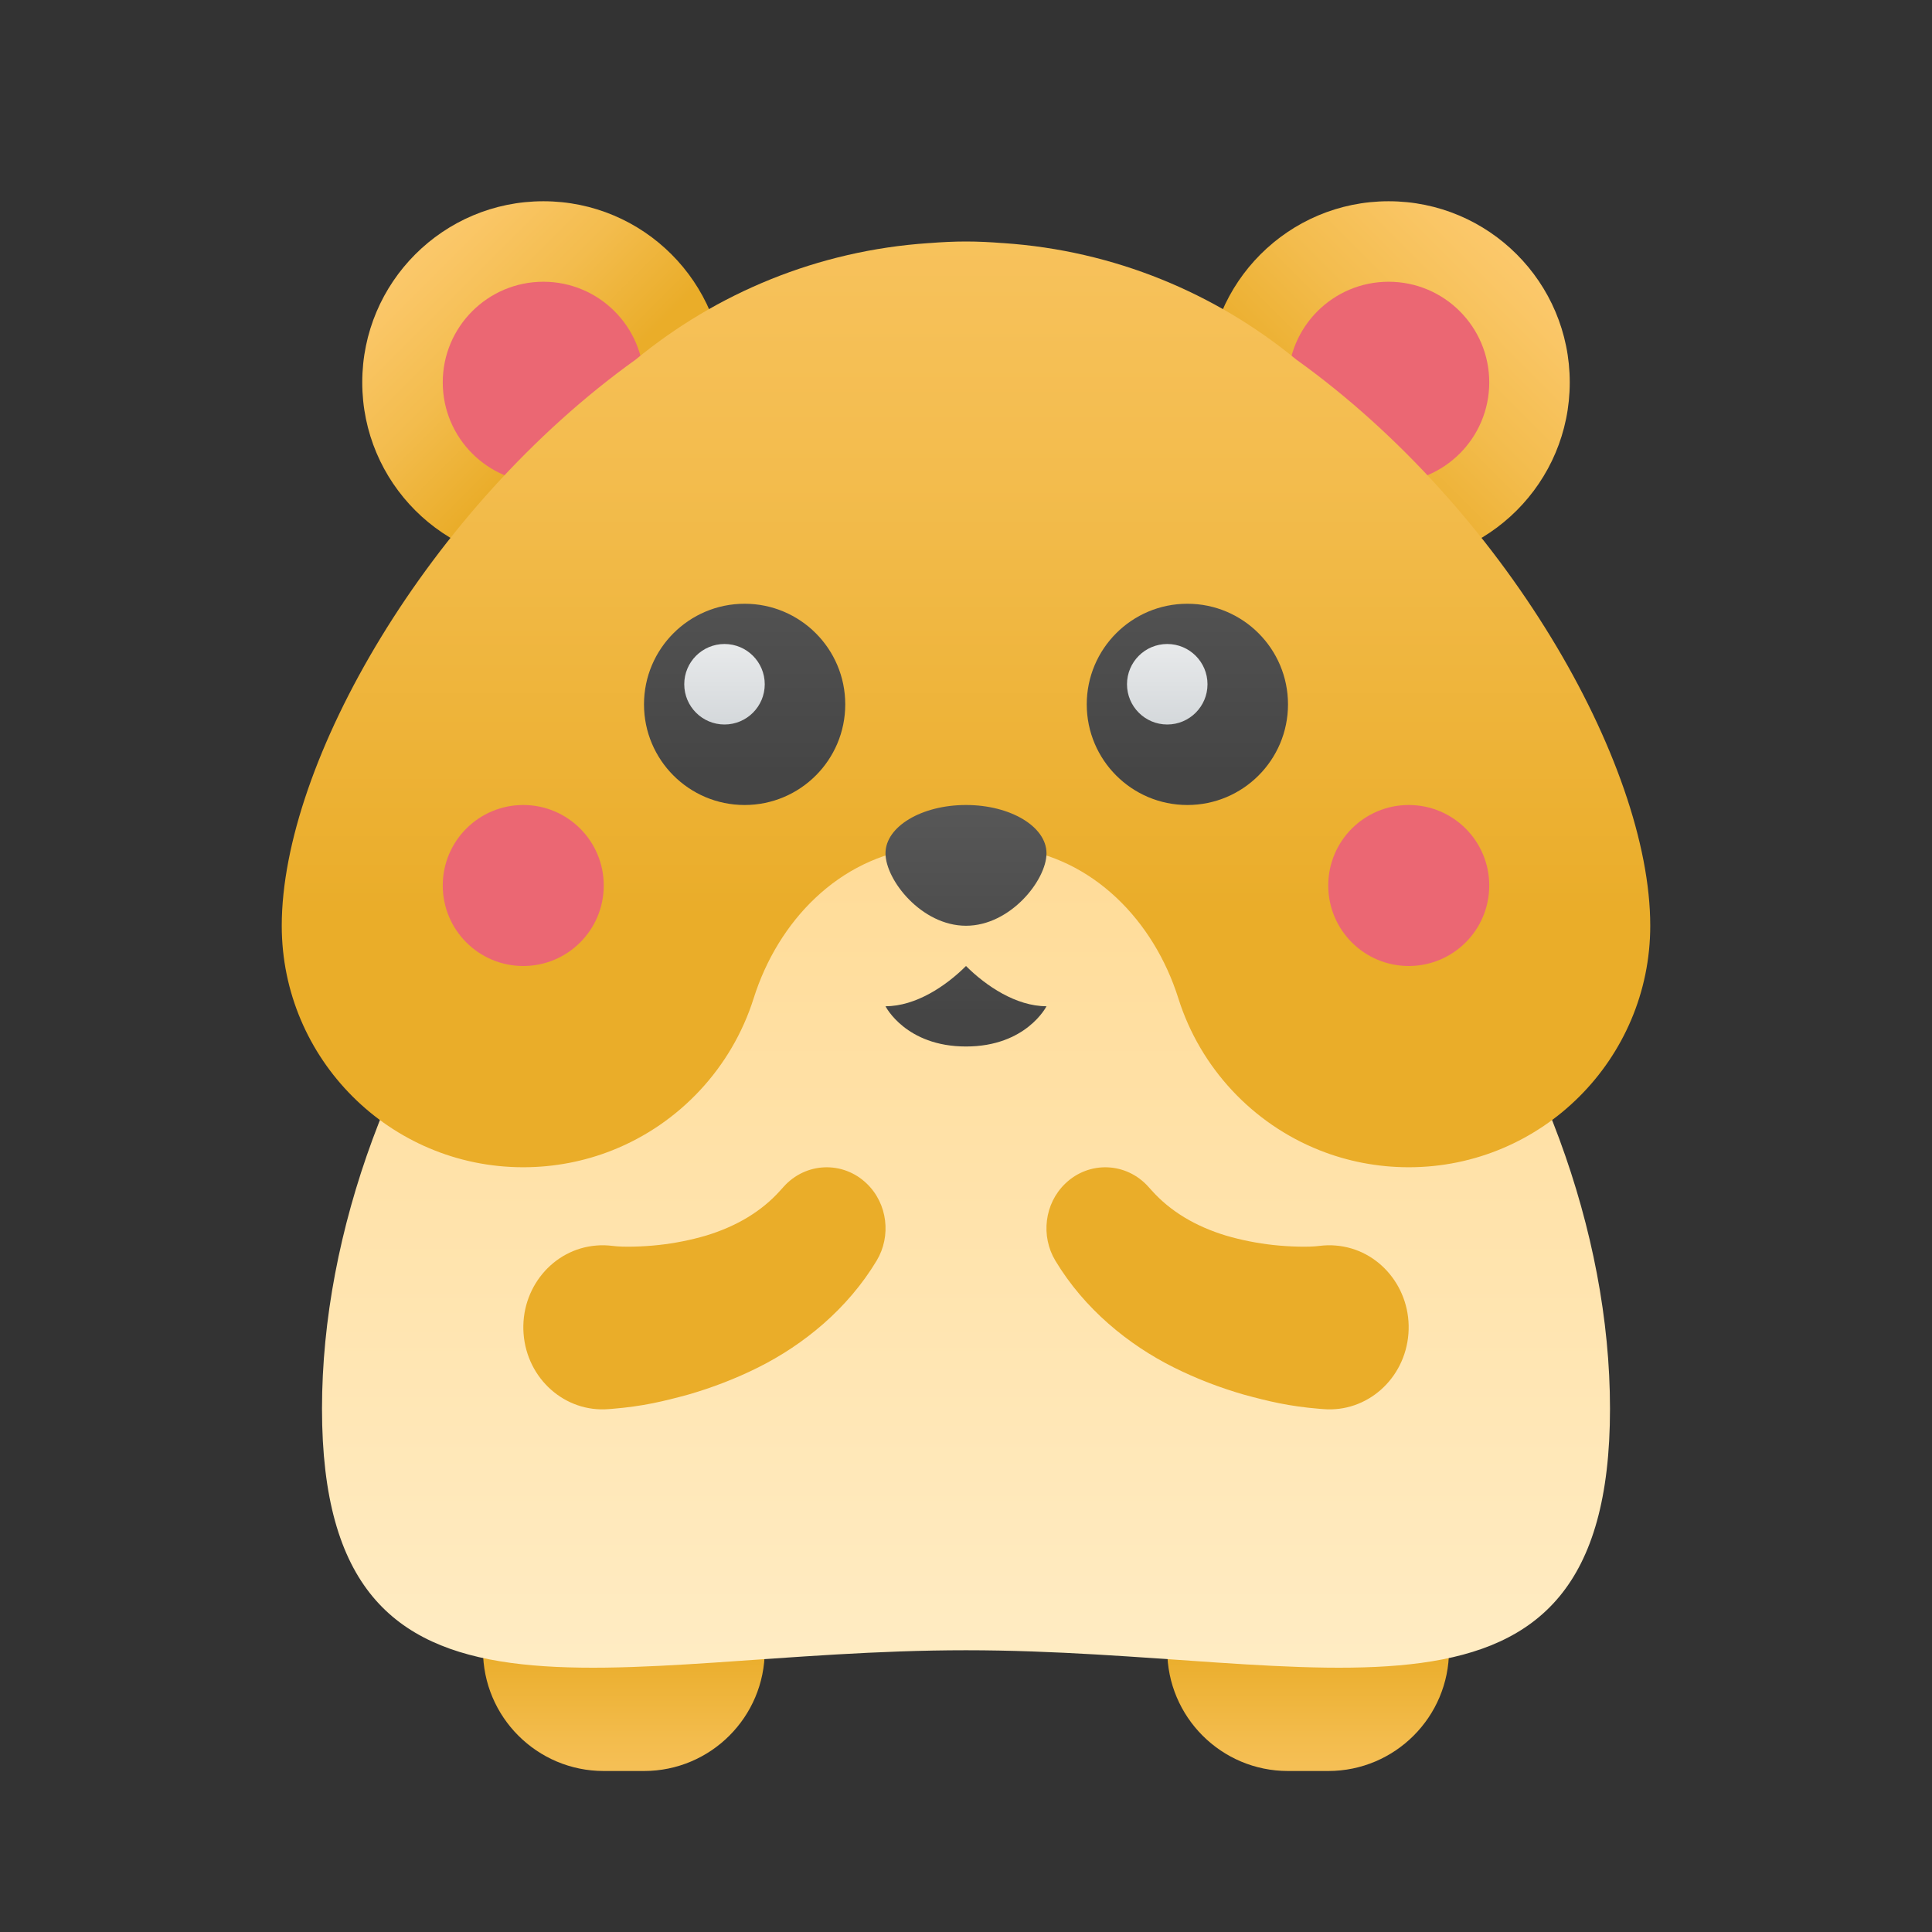 <svg xmlns="http://www.w3.org/2000/svg" viewBox="0 0 48 48"><rect x="0" y="0" width="48" height="48" fill="#333333" stroke="none"/><linearGradient id="Syck3Hh8dVWaJJRF8NdAMa" x1="7.971" x2="14.236" y1="3.971" y2="10.236" gradientUnits="userSpaceOnUse"><stop offset="0" stop-color="#ffcf7b"/><stop offset=".196" stop-color="#fecd76"/><stop offset=".439" stop-color="#fac666"/><stop offset=".709" stop-color="#f3bc4d"/><stop offset=".995" stop-color="#eaad2a"/><stop offset="1" stop-color="#eaad29"/></linearGradient><circle cx="13.5" cy="9.5" r="4.5" fill="url(#Syck3Hh8dVWaJJRF8NdAMa)"/><circle cx="13.5" cy="9.5" r="2.5" fill="#eb6773"/><linearGradient id="Syck3Hh8dVWaJJRF8NdAMb" x1="40.426" x2="32.846" y1="3.574" y2="11.154" gradientUnits="userSpaceOnUse"><stop offset="0" stop-color="#ffcf7b"/><stop offset=".196" stop-color="#fecd76"/><stop offset=".439" stop-color="#fac666"/><stop offset=".709" stop-color="#f3bc4d"/><stop offset=".995" stop-color="#eaad2a"/><stop offset="1" stop-color="#eaad29"/></linearGradient><circle cx="34.5" cy="9.5" r="4.5" fill="url(#Syck3Hh8dVWaJJRF8NdAMb)"/><linearGradient id="Syck3Hh8dVWaJJRF8NdAMc" x1="15.5" x2="15.5" y1="48.735" y2="40.971" gradientUnits="userSpaceOnUse"><stop offset="0" stop-color="#ffcf7b"/><stop offset=".196" stop-color="#fecd76"/><stop offset=".439" stop-color="#fac666"/><stop offset=".709" stop-color="#f3bc4d"/><stop offset=".995" stop-color="#eaad2a"/><stop offset="1" stop-color="#eaad29"/></linearGradient><path fill="url(#Syck3Hh8dVWaJJRF8NdAMc)" d="M16,44h-1c-1.657,0-3-1.343-3-3v-2h7v2C19,42.657,17.657,44,16,44z"/><linearGradient id="Syck3Hh8dVWaJJRF8NdAMd" x1="32.5" x2="32.5" y1="48.735" y2="40.971" gradientUnits="userSpaceOnUse"><stop offset="0" stop-color="#ffcf7b"/><stop offset=".196" stop-color="#fecd76"/><stop offset=".439" stop-color="#fac666"/><stop offset=".709" stop-color="#f3bc4d"/><stop offset=".995" stop-color="#eaad2a"/><stop offset="1" stop-color="#eaad29"/></linearGradient><path fill="url(#Syck3Hh8dVWaJJRF8NdAMd)" d="M33,44h-1c-1.657,0-3-1.343-3-3v-2h7v2C36,42.657,34.657,44,33,44z"/><circle cx="34.5" cy="9.5" r="2.5" fill="#eb6773"/><linearGradient id="Syck3Hh8dVWaJJRF8NdAMe" x1="24" x2="24" y1="19.353" y2="46.37" gradientUnits="userSpaceOnUse"><stop offset="0" stop-color="#ffda94"/><stop offset="1" stop-color="#fff0ce"/></linearGradient><path fill="url(#Syck3Hh8dVWaJJRF8NdAMe)" d="M40,35c0-8.837-7.163-19-16-19S8,26.163,8,35s7.163,6,16,6S40,43.837,40,35z"/><linearGradient id="Syck3Hh8dVWaJJRF8NdAMf" x1="24" x2="24" y1="-14.529" y2="22.729" gradientUnits="userSpaceOnUse"><stop offset="0" stop-color="#ffcf7b"/><stop offset=".196" stop-color="#fecd76"/><stop offset=".439" stop-color="#fac666"/><stop offset=".709" stop-color="#f3bc4d"/><stop offset=".995" stop-color="#eaad2a"/><stop offset="1" stop-color="#eaad29"/></linearGradient><path fill="url(#Syck3Hh8dVWaJJRF8NdAMf)" d="M32.208,8.935c-2.011-1.653-4.523-2.709-7.278-2.895c-0.008-0.001-0.017,0-0.026-0.001	C24.604,6.015,24.303,6,24,6s-0.604,0.015-0.904,0.039c-0.009,0.001-0.017,0-0.026,0.001c-2.756,0.186-5.268,1.242-7.279,2.895	C10.651,12.62,7,18.948,7,23c0,3.31,2.69,6,6,6c0.78,0,1.53-0.15,2.21-0.42c1.669-0.661,2.97-2.052,3.514-3.776	c0.608-1.929,2.124-3.497,4.132-3.74C23.22,21.02,23.6,21,24,21s0.78,0.02,1.144,0.064c2.008,0.243,3.524,1.811,4.132,3.74	c0.543,1.724,1.845,3.115,3.514,3.776C33.47,28.85,34.22,29,35,29c3.31,0,6-2.69,6-6C41,18.948,37.349,12.62,32.208,8.935z"/><linearGradient id="Syck3Hh8dVWaJJRF8NdAMg" x1="18.5" x2="18.5" y1="19.132" y2="7.924" gradientUnits="userSpaceOnUse"><stop offset=".002" stop-color="#454545"/><stop offset=".013" stop-color="#464646"/><stop offset=".875" stop-color="#626262"/><stop offset="1" stop-color="#6d6d6d"/></linearGradient><circle cx="18.5" cy="17.5" r="2.5" fill="url(#Syck3Hh8dVWaJJRF8NdAMg)"/><linearGradient id="Syck3Hh8dVWaJJRF8NdAMh" x1="29.5" x2="29.5" y1="19.132" y2="7.924" gradientUnits="userSpaceOnUse"><stop offset=".002" stop-color="#454545"/><stop offset=".013" stop-color="#464646"/><stop offset=".875" stop-color="#626262"/><stop offset="1" stop-color="#6d6d6d"/></linearGradient><circle cx="29.5" cy="17.5" r="2.5" fill="url(#Syck3Hh8dVWaJJRF8NdAMh)"/><linearGradient id="Syck3Hh8dVWaJJRF8NdAMi" x1="24" x2="24" y1="25.132" y2="15.779" gradientUnits="userSpaceOnUse"><stop offset=".002" stop-color="#454545"/><stop offset=".013" stop-color="#464646"/><stop offset=".875" stop-color="#626262"/><stop offset="1" stop-color="#6d6d6d"/></linearGradient><path fill="url(#Syck3Hh8dVWaJJRF8NdAMi)" d="M26,21.2c0-0.663-0.895-1.2-2-1.2s-2,0.537-2,1.2c0,0.663,0.895,1.8,2,1.8S26,21.863,26,21.2z"/><linearGradient id="Syck3Hh8dVWaJJRF8NdAMj" x1="24" x2="24" y1="25.132" y2="15.779" gradientUnits="userSpaceOnUse"><stop offset=".002" stop-color="#454545"/><stop offset=".013" stop-color="#464646"/><stop offset=".875" stop-color="#626262"/><stop offset="1" stop-color="#6d6d6d"/></linearGradient><path fill="url(#Syck3Hh8dVWaJJRF8NdAMj)" d="M24,24c-0.5,0.5-1.25,1-2,1c0,0,0.5,1,2,1s2-1,2-1C25.25,25,24.5,24.5,24,24z"/><linearGradient id="Syck3Hh8dVWaJJRF8NdAMk" x1="18" x2="18" y1="14.235" y2="19.882" gradientUnits="userSpaceOnUse"><stop offset="0" stop-color="#f9f9f9"/><stop offset="1" stop-color="#c2c8cc"/></linearGradient><circle cx="18" cy="17" r="1" fill="url(#Syck3Hh8dVWaJJRF8NdAMk)"/><linearGradient id="Syck3Hh8dVWaJJRF8NdAMl" x1="29" x2="29" y1="14.235" y2="19.882" gradientUnits="userSpaceOnUse"><stop offset="0" stop-color="#f9f9f9"/><stop offset="1" stop-color="#c2c8cc"/></linearGradient><circle cx="29" cy="17" r="1" fill="url(#Syck3Hh8dVWaJJRF8NdAMl)"/><circle cx="13" cy="22" r="2" fill="#eb6773"/><circle cx="35" cy="22" r="2" fill="#eb6773"/><linearGradient id="Syck3Hh8dVWaJJRF8NdAMm" x1="17.5" x2="17.5" y1="-14.529" y2="22.729" gradientUnits="userSpaceOnUse"><stop offset="0" stop-color="#ffcf7b"/><stop offset=".196" stop-color="#fecd76"/><stop offset=".439" stop-color="#fac666"/><stop offset=".709" stop-color="#f3bc4d"/><stop offset=".995" stop-color="#eaad2a"/><stop offset="1" stop-color="#eaad29"/></linearGradient><path fill="url(#Syck3Hh8dVWaJJRF8NdAMm)" d="M15.219,30.954c0.265,0.036,0.761,0.02,1.143-0.022c0.406-0.044,0.803-0.124,1.179-0.234	c0.751-0.228,1.377-0.598,1.843-1.119l0.083-0.092c0.549-0.615,1.474-0.651,2.066-0.082c0.523,0.502,0.611,1.309,0.248,1.914	c-0.722,1.202-1.817,2.092-2.945,2.655c-0.567,0.283-1.148,0.504-1.736,0.674c-0.614,0.167-1.129,0.292-1.879,0.353l-0.1,0.008	c-1.082,0.088-2.028-0.751-2.113-1.873c-0.085-1.122,0.724-2.104,1.806-2.191C14.947,30.932,15.09,30.938,15.219,30.954z"/><linearGradient id="Syck3Hh8dVWaJJRF8NdAMn" x1="30.5" x2="30.5" y1="-14.529" y2="22.729" gradientUnits="userSpaceOnUse"><stop offset="0" stop-color="#ffcf7b"/><stop offset=".196" stop-color="#fecd76"/><stop offset=".439" stop-color="#fac666"/><stop offset=".709" stop-color="#f3bc4d"/><stop offset=".995" stop-color="#eaad2a"/><stop offset="1" stop-color="#eaad29"/></linearGradient><path fill="url(#Syck3Hh8dVWaJJRF8NdAMn)" d="M32.781,30.954c-0.265,0.036-0.761,0.02-1.143-0.022c-0.406-0.044-0.803-0.124-1.179-0.234	c-0.751-0.228-1.377-0.598-1.843-1.119l-0.083-0.092c-0.549-0.615-1.474-0.651-2.066-0.082c-0.523,0.502-0.611,1.309-0.248,1.914	c0.722,1.202,1.817,2.092,2.945,2.655c0.567,0.283,1.148,0.504,1.736,0.674c0.614,0.167,1.129,0.292,1.879,0.353l0.1,0.008	c1.082,0.088,2.028-0.751,2.113-1.873c0.085-1.122-0.724-2.104-1.806-2.191C33.053,30.932,32.91,30.938,32.781,30.954z"/></svg>